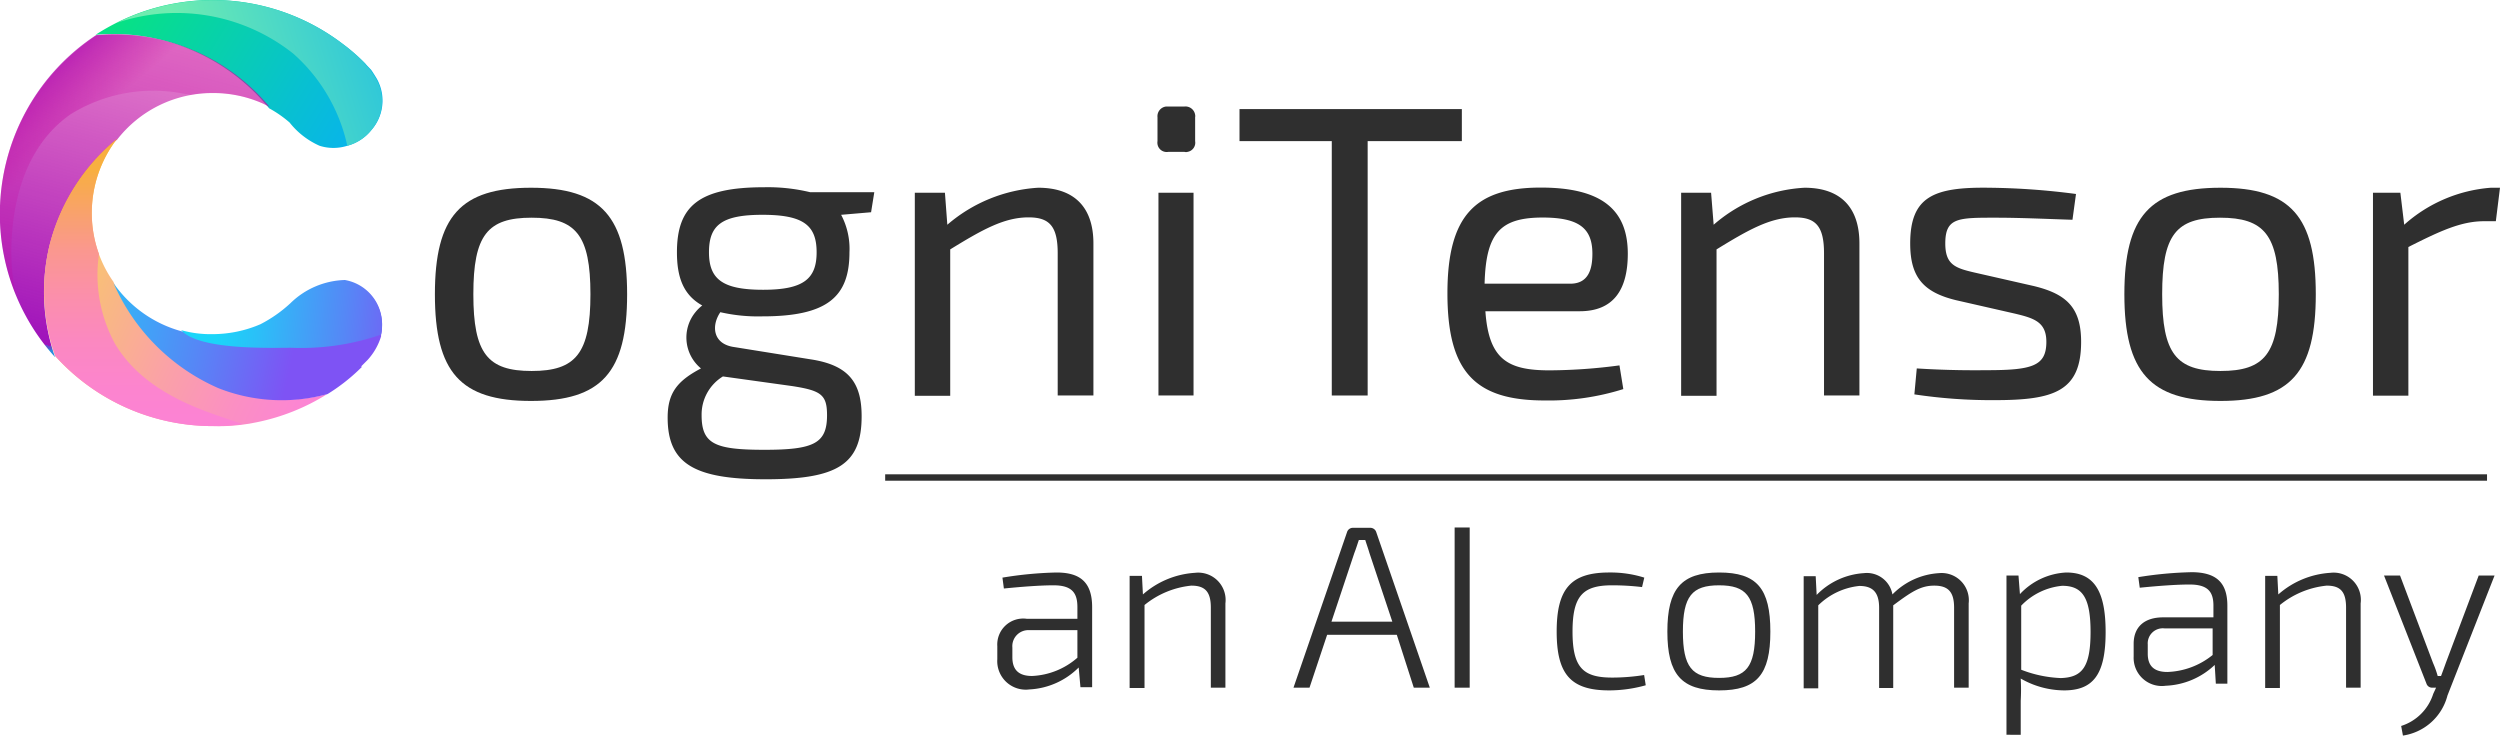 <svg id="Layer_1" data-name="Layer 1" xmlns="http://www.w3.org/2000/svg" xmlns:xlink="http://www.w3.org/1999/xlink" viewBox="0 0 156.07 45.92"><defs><style>.cls-1{fill:url(#linear-gradient);}.cls-2{fill:url(#linear-gradient-2);}.cls-3{fill:url(#linear-gradient-3);}.cls-4{fill:url(#linear-gradient-4);}.cls-5{fill:url(#linear-gradient-5);}.cls-6{fill:url(#linear-gradient-6);}.cls-7{fill:url(#linear-gradient-7);}.cls-8{fill:url(#linear-gradient-8);}.cls-9{fill:#2f2f2f;}.cls-10{fill:none;stroke:#2f2f2f;stroke-miterlimit:10;stroke-width:0.4px;}</style><linearGradient id="linear-gradient" x1="18.86" y1="1046.46" x2="34.2" y2="1055.71" gradientTransform="translate(-6.6 -1043.97)" gradientUnits="userSpaceOnUse"><stop offset="0" stop-color="#07e284"/><stop offset="0.67" stop-color="#08c0d1"/><stop offset="1" stop-color="#08b1f2"/></linearGradient><linearGradient id="linear-gradient-2" x1="14.22" y1="1062.45" x2="33.72" y2="1071.72" gradientTransform="translate(-6.6 -1043.97)" gradientUnits="userSpaceOnUse"><stop offset="0" stop-color="#f8ce60"/><stop offset="0.16" stop-color="#f9bb7e"/><stop offset="0.42" stop-color="#faa2a6"/><stop offset="0.65" stop-color="#fb8fc3"/><stop offset="0.85" stop-color="#fc84d5"/><stop offset="1" stop-color="#fc80db"/></linearGradient><linearGradient id="linear-gradient-3" x1="15.25" y1="1069.45" x2="20.55" y2="1049.67" gradientTransform="translate(-6.6 -1043.97)" gradientUnits="userSpaceOnUse"><stop offset="0" stop-color="#288adb"/><stop offset="0" stop-color="#3081d8"/><stop offset="0" stop-color="#4667d2" stop-opacity="0.99"/><stop offset="0.01" stop-color="#693ec6" stop-opacity="0.97"/><stop offset="0.01" stop-color="#9906b7" stop-opacity="0.95"/><stop offset="1" stop-color="#c80099" stop-opacity="0.5"/></linearGradient><linearGradient id="linear-gradient-4" x1="12.82" y1="1064.78" x2="29.2" y2="1068.4" gradientTransform="translate(-6.6 -1043.97)" gradientUnits="userSpaceOnUse"><stop offset="0" stop-color="#1bd5f9"/><stop offset="0.2" stop-color="#2bbff8"/><stop offset="0.62" stop-color="#5588f6"/><stop offset="0.98" stop-color="#7e53f4"/></linearGradient><linearGradient id="linear-gradient-5" x1="22.57" y1="1053.01" x2="41.01" y2="1047.41" gradientTransform="translate(-6.6 -1043.97)" gradientUnits="userSpaceOnUse"><stop offset="0" stop-color="#6fecb0"/><stop offset="0.65" stop-color="#29c4dd"/><stop offset="1" stop-color="#08b1f2"/></linearGradient><linearGradient id="linear-gradient-6" x1="11.01" y1="1049.94" x2="31.01" y2="1073.64" gradientTransform="translate(-6.6 -1043.97)" gradientUnits="userSpaceOnUse"><stop offset="0" stop-color="#288adb"/><stop offset="0" stop-color="#3081d8"/><stop offset="0" stop-color="#4667d1"/><stop offset="0.01" stop-color="#693ec6"/><stop offset="0.01" stop-color="#9906b7"/><stop offset="0.22" stop-color="#c80099" stop-opacity="0.2"/></linearGradient><linearGradient id="linear-gradient-7" x1="19.26" y1="1057.84" x2="19.31" y2="1080.76" gradientTransform="translate(-6.6 -1043.97)" gradientUnits="userSpaceOnUse"><stop offset="0" stop-color="#f8af40"/><stop offset="0.01" stop-color="#f8ad46"/><stop offset="0.12" stop-color="#f9a16e"/><stop offset="0.22" stop-color="#fa9790"/><stop offset="0.34" stop-color="#fb8fab"/><stop offset="0.46" stop-color="#fb88c0"/><stop offset="0.6" stop-color="#fc84cf"/><stop offset="0.76" stop-color="#fc81d8"/><stop offset="1" stop-color="#fc80db"/></linearGradient><linearGradient id="linear-gradient-8" x1="24.1" y1="1066.32" x2="36.56" y2="1067.47" xlink:href="#linear-gradient-4"/></defs><path class="cls-1" d="M26.94,11.29a2.89,2.89,0,0,1-1.52,1,2.84,2.84,0,0,1-1.73,0,4.91,4.91,0,0,1-1.87-1.45,7.14,7.14,0,0,0-1.28-.89A12.56,12.56,0,0,0,9.71,5.36a13.87,13.87,0,0,1,1.41-.8,13.38,13.38,0,0,1,14,1.36,11.81,11.81,0,0,1,1.5,1.32l-.13-.13.42.44c.12.17.23.35.34.53A2.78,2.78,0,0,1,26.94,11.29Z" transform="translate(-3.74 -3.19)"/><path class="cls-2" d="M24.17,27.79a13.24,13.24,0,0,1-4.4,1.76l-.47.09-.42.06a11.22,11.22,0,0,1-1.83.09,13.24,13.24,0,0,1-9.86-4.37,12.28,12.28,0,0,1-.34-7,12.51,12.51,0,0,1,4.21-6.58,7.57,7.57,0,0,0-1.59,4.63,7.37,7.37,0,0,0,1.35,4.31h0a12.68,12.68,0,0,0,6.54,6.55A10.75,10.75,0,0,0,24.17,27.79Z" transform="translate(-3.74 -3.19)"/><path class="cls-3" d="M20.54,9.85l-.35-.18A7.64,7.64,0,0,0,17,9a7.51,7.51,0,0,0-5.95,2.91,12.51,12.51,0,0,0-4.21,6.58,12.28,12.28,0,0,0,.34,7A13.3,13.3,0,0,1,8.12,6.68,13.61,13.61,0,0,1,9.76,5.4,12.54,12.54,0,0,1,20.59,9.89Z" transform="translate(-3.74 -3.19)"/><path class="cls-4" d="M27.59,23.56a2.24,2.24,0,0,1-.06.52v.11a3.85,3.85,0,0,1-.85,1.48h0l-.41.41h.08l-.26.25a11.7,11.7,0,0,1-1.9,1.46,10.77,10.77,0,0,1-6.82-.37,12.68,12.68,0,0,1-6.54-6.55,7.6,7.6,0,0,0,4.24,3,7.09,7.09,0,0,0,1.95.24,7.57,7.57,0,0,0,3-.62,8.69,8.69,0,0,0,1.88-1.31,5.05,5.05,0,0,1,3.39-1.44A2.78,2.78,0,0,1,27.59,23.56Z" transform="translate(-3.74 -3.19)"/><path class="cls-5" d="M26.94,11.29a2.89,2.89,0,0,1-1.52,1h0a10.69,10.69,0,0,0-3.37-5.75,11.69,11.69,0,0,0-11-1.93A13.38,13.38,0,0,1,25.12,5.92a11.81,11.81,0,0,1,1.5,1.32l-.18-.13.42.44c.12.17.23.35.34.53A2.77,2.77,0,0,1,26.94,11.29Z" transform="translate(-3.74 -3.19)"/><path class="cls-6" d="M20.54,9.85l-.35-.18a7.7,7.7,0,0,0-4.54-.56L15,9a9.78,9.78,0,0,0-6.86,1.33C4,13.22,4.42,19.2,4.5,20.11a12.18,12.18,0,0,0,.24,1.49,13.1,13.1,0,0,1-1-5.1,13.29,13.29,0,0,1,6-11.12A12.54,12.54,0,0,1,20.57,9.87Z" transform="translate(-3.74 -3.19)"/><path class="cls-7" d="M18.88,29.66a11.27,11.27,0,0,1-1.83.13,13.24,13.24,0,0,1-9.86-4.37,12.28,12.28,0,0,1-.34-7,12.51,12.51,0,0,1,4.21-6.58,7.57,7.57,0,0,0-1.14,7.21,9,9,0,0,0,1,5.6C12.91,28,17.05,29,18.88,29.66Z" transform="translate(-3.74 -3.19)"/><path class="cls-8" d="M27.59,23.56a2.24,2.24,0,0,1-.06.52,15.29,15.29,0,0,1-5.61.82c-1.28,0-5.78.16-6.87-1.1a6.74,6.74,0,0,0,1.95.25,7.57,7.57,0,0,0,3-.62,8.39,8.39,0,0,0,1.88-1.32,5.05,5.05,0,0,1,3.39-1.44A2.8,2.8,0,0,1,27.59,23.56Z" transform="translate(-3.74 -3.19)"/><path class="cls-9" d="M42.89,21.56c0,4.87-1.59,6.66-6,6.66s-6-1.79-6-6.66,1.61-6.65,6-6.65S42.89,16.73,42.89,21.56Zm-9.6,0c0,3.7.89,4.79,3.64,4.79s3.67-1.09,3.67-4.79-.91-4.78-3.67-4.78S33.29,17.87,33.29,21.56Z" transform="translate(-3.74 -3.19)"/><path class="cls-9" d="M58.12,16.44l-1.87.16a4.54,4.54,0,0,1,.52,2.34c0,2.78-1.38,4-5.43,4a10.53,10.53,0,0,1-2.63-.26c-.57.83-.49,2,.89,2.18l4.73.76c2.39.36,3.2,1.45,3.2,3.56,0,3-1.51,3.93-6,3.93s-6.11-1-6.11-3.85c0-1.54.6-2.29,2.08-3.07a2.5,2.5,0,0,1-.33-3.53,2.59,2.59,0,0,1,.41-.4C46.41,21.61,46,20.52,46,18.94c0-2.87,1.35-4.06,5.43-4.06a11.28,11.28,0,0,1,2.89.31h4ZM53.18,27.29l-4.31-.6a2.79,2.79,0,0,0-1.33,2.42c0,1.8.83,2.16,3.93,2.16s3.9-.41,3.9-2.16C55.37,27.83,55,27.57,53.18,27.29Zm1.54-8.35c0-1.69-.83-2.34-3.38-2.34S48,17.25,48,18.94s.86,2.34,3.38,2.34S54.72,20.6,54.72,18.94Z" transform="translate(-3.74 -3.19)"/><path class="cls-9" d="M72,18.39v9.49H69.77V19c0-1.69-.52-2.24-1.82-2.24-1.51,0-2.86.75-4.89,2V27.9H60.85V15.22h1.88l.15,2a9.57,9.57,0,0,1,5.67-2.31C70.79,14.91,72,16.11,72,18.39Z" transform="translate(-3.74 -3.19)"/><path class="cls-9" d="M78.35,10.51V12a.58.58,0,0,1-.47.67.34.34,0,0,1-.2,0h-1a.58.58,0,0,1-.68-.48A.6.6,0,0,1,76,12V10.51a.61.61,0,0,1,.54-.67h1.14a.61.61,0,0,1,.67.52A.38.38,0,0,1,78.35,10.51Zm-.1,17.37H76.06V15.22h2.19Z" transform="translate(-3.74 -3.19)"/><path class="cls-9" d="M95,12H89.12V27.88H86.88V12H81.12V10H95Z" transform="translate(-3.74 -3.19)"/><path class="cls-9" d="M104.84,26l.24,1.48a15.47,15.47,0,0,1-4.92.71c-4.37,0-6.06-1.82-6.06-6.69s1.75-6.6,5.83-6.6c3.82,0,5.43,1.4,5.43,4.13,0,2.27-.91,3.59-3,3.59H96.47c.21,3,1.38,3.69,4,3.69A33.67,33.67,0,0,0,104.84,26Zm-8.42-5.1h5.35c1.15,0,1.38-.93,1.38-1.87,0-1.61-.86-2.26-3.12-2.26C97.41,16.78,96.5,17.72,96.42,20.91Z" transform="translate(-3.74 -3.19)"/><path class="cls-9" d="M119.82,18.39v9.49h-2.21V19c0-1.69-.52-2.24-1.82-2.24-1.51,0-2.86.75-4.89,2V27.9h-2.21V15.22h1.87l.16,2a9.42,9.42,0,0,1,5.67-2.31C118.62,14.91,119.82,16.11,119.82,18.39Z" transform="translate(-3.74 -3.19)"/><path class="cls-9" d="M133.34,15.3l-.22,1.61c-1.59-.05-3.23-.13-4.82-.13-2.33,0-3.12,0-3.12,1.61,0,1.33.63,1.54,1.85,1.82l3.69.84c2,.49,2.94,1.32,2.94,3.48,0,3.12-1.74,3.64-5.41,3.64a32.17,32.17,0,0,1-5-.36l.15-1.62c1.25.08,2.73.13,4.37.11,2.84,0,3.72-.26,3.72-1.77,0-1.25-.78-1.48-2-1.77l-3.64-.83c-2.06-.5-2.86-1.46-2.86-3.54,0-2.94,1.48-3.53,4.94-3.48A44.44,44.44,0,0,1,133.34,15.3Z" transform="translate(-3.74 -3.19)"/><path class="cls-9" d="M148.31,21.56c0,4.87-1.58,6.66-5.95,6.66s-6-1.79-6-6.66,1.61-6.65,6-6.65S148.31,16.73,148.31,21.56Zm-9.59,0c0,3.7.88,4.79,3.64,4.79S146,25.26,146,21.56s-.91-4.78-3.67-4.78S138.72,17.87,138.72,21.56Z" transform="translate(-3.74 -3.19)"/><path class="cls-9" d="M159.81,14.91,159.55,17h-.73c-1.43,0-2.73.6-4.73,1.61v9.28h-2.21V15.22h1.71l.24,2a9.15,9.15,0,0,1,5.41-2.31Z" transform="translate(-3.74 -3.19)"/><path class="cls-9" d="M71.92,41.09v5h-.73l-.11-1.23A4.68,4.68,0,0,1,68,46.23a1.78,1.78,0,0,1-2-1.89v-.81a1.62,1.62,0,0,1,1.84-1.71H71v-.73c0-.88-.33-1.36-1.49-1.36-.84,0-2,.09-3.1.2l-.09-.68a23.54,23.54,0,0,1,3.37-.32C71.11,38.93,71.92,39.48,71.92,41.09ZM71,44.25V42.53l-3,0a1,1,0,0,0-1.06,1.08v.61c0,.8.41,1.17,1.23,1.17A4.6,4.6,0,0,0,71,44.25Z" transform="translate(-3.74 -3.19)"/><path class="cls-9" d="M80.24,40.86v5.26h-.91v-5c0-1-.37-1.37-1.22-1.37a5.48,5.48,0,0,0-2.92,1.21l0,5.18h-.93v-7h.77l.06,1.16a5.42,5.42,0,0,1,3.25-1.35A1.71,1.71,0,0,1,80.24,40.86Z" transform="translate(-3.74 -3.19)"/><path class="cls-9" d="M90.94,42.82H86.59l-1.1,3.3h-1l3.34-9.7a.38.38,0,0,1,.37-.28h1.09a.39.39,0,0,1,.37.28L93,46.12H92ZM90.66,42l-1.43-4.29c-.08-.28-.18-.55-.26-.81h-.4c-.09.26-.17.53-.28.81L86.86,42Z" transform="translate(-3.74 -3.19)"/><path class="cls-9" d="M95.49,46.12h-.94v-10h.94Z" transform="translate(-3.74 -3.19)"/><path class="cls-9" d="M106.39,39.25l-.14.59a15.68,15.68,0,0,0-1.87-.11c-1.82,0-2.47.65-2.47,2.89s.65,2.87,2.47,2.87a12.67,12.67,0,0,0,2-.16l.1.64a8.48,8.48,0,0,1-2.28.32c-2.4,0-3.28-1-3.28-3.67s.88-3.69,3.28-3.69A7,7,0,0,1,106.39,39.25Z" transform="translate(-3.74 -3.19)"/><path class="cls-9" d="M114.26,42.62c0,2.69-.85,3.67-3.2,3.67s-3.23-1-3.23-3.67.87-3.69,3.23-3.69S114.26,39.93,114.26,42.62Zm-5.46,0c0,2.21.57,2.89,2.26,2.89s2.25-.68,2.25-2.89-.56-2.89-2.25-2.89S108.8,40.41,108.8,42.62Z" transform="translate(-3.74 -3.19)"/><path class="cls-9" d="M126.64,40.86v5.26h-.91v-5c0-1-.39-1.37-1.24-1.37s-1.43.39-2.56,1.23v5.16h-.88v-5c0-1-.42-1.37-1.24-1.37a4.28,4.28,0,0,0-2.56,1.21v5.18h-.91v-7h.75l.06,1.17a4.51,4.51,0,0,1,2.95-1.36,1.62,1.62,0,0,1,1.78,1.33,4.44,4.44,0,0,1,2.91-1.33A1.7,1.7,0,0,1,126.64,40.86Z" transform="translate(-3.74 -3.19)"/><path class="cls-9" d="M135.19,42.65c0,2.67-.79,3.64-2.6,3.64a5.49,5.49,0,0,1-2.7-.74,12.79,12.79,0,0,1,0,1.39v2.12H129V39.12h.75l.09,1.16a4.24,4.24,0,0,1,2.89-1.35C134.5,38.93,135.19,40.13,135.19,42.65Zm-.94,0c0-2.14-.5-2.89-1.77-2.89A4.08,4.08,0,0,0,129.92,41v4a7.6,7.6,0,0,0,2.47.52C133.73,45.48,134.25,44.83,134.25,42.63Z" transform="translate(-3.74 -3.19)"/><path class="cls-9" d="M142.79,41v4.87h-.72L142,44.7a4.71,4.71,0,0,1-3.06,1.3,1.76,1.76,0,0,1-2-1.83v-.79c0-1.05.67-1.65,1.84-1.65h3.14V41c0-.86-.34-1.32-1.49-1.32-.84,0-2,.09-3.11.2l-.09-.66a23.91,23.91,0,0,1,3.37-.31C142,38.93,142.79,39.47,142.79,41Zm-.92,3.06V42.42l-3,0a.94.94,0,0,0-1.05,1v.58c0,.77.4,1.14,1.23,1.14A4.73,4.73,0,0,0,141.87,44.08Z" transform="translate(-3.74 -3.19)"/><path class="cls-9" d="M151.11,40.86v5.26h-.91v-5c0-1-.36-1.37-1.21-1.37a5.48,5.48,0,0,0-2.92,1.21v5.18h-.92v-7h.76l.06,1.16a5.42,5.42,0,0,1,3.25-1.35A1.7,1.7,0,0,1,151.11,40.86Z" transform="translate(-3.74 -3.19)"/><path class="cls-9" d="M159.47,39.12l-2.94,7.49a3.38,3.38,0,0,1-2.78,2.5l-.11-.6a3.07,3.07,0,0,0,2-2l.18-.39h-.23a.37.37,0,0,1-.37-.25l-2.65-6.75h1l2.06,5.46a6,6,0,0,1,.29.81h.21c.1-.27.21-.56.3-.82l2.05-5.45Z" transform="translate(-3.74 -3.19)"/><line class="cls-10" x1="55.26" y1="29.81" x2="155.26" y2="29.81"/></svg>